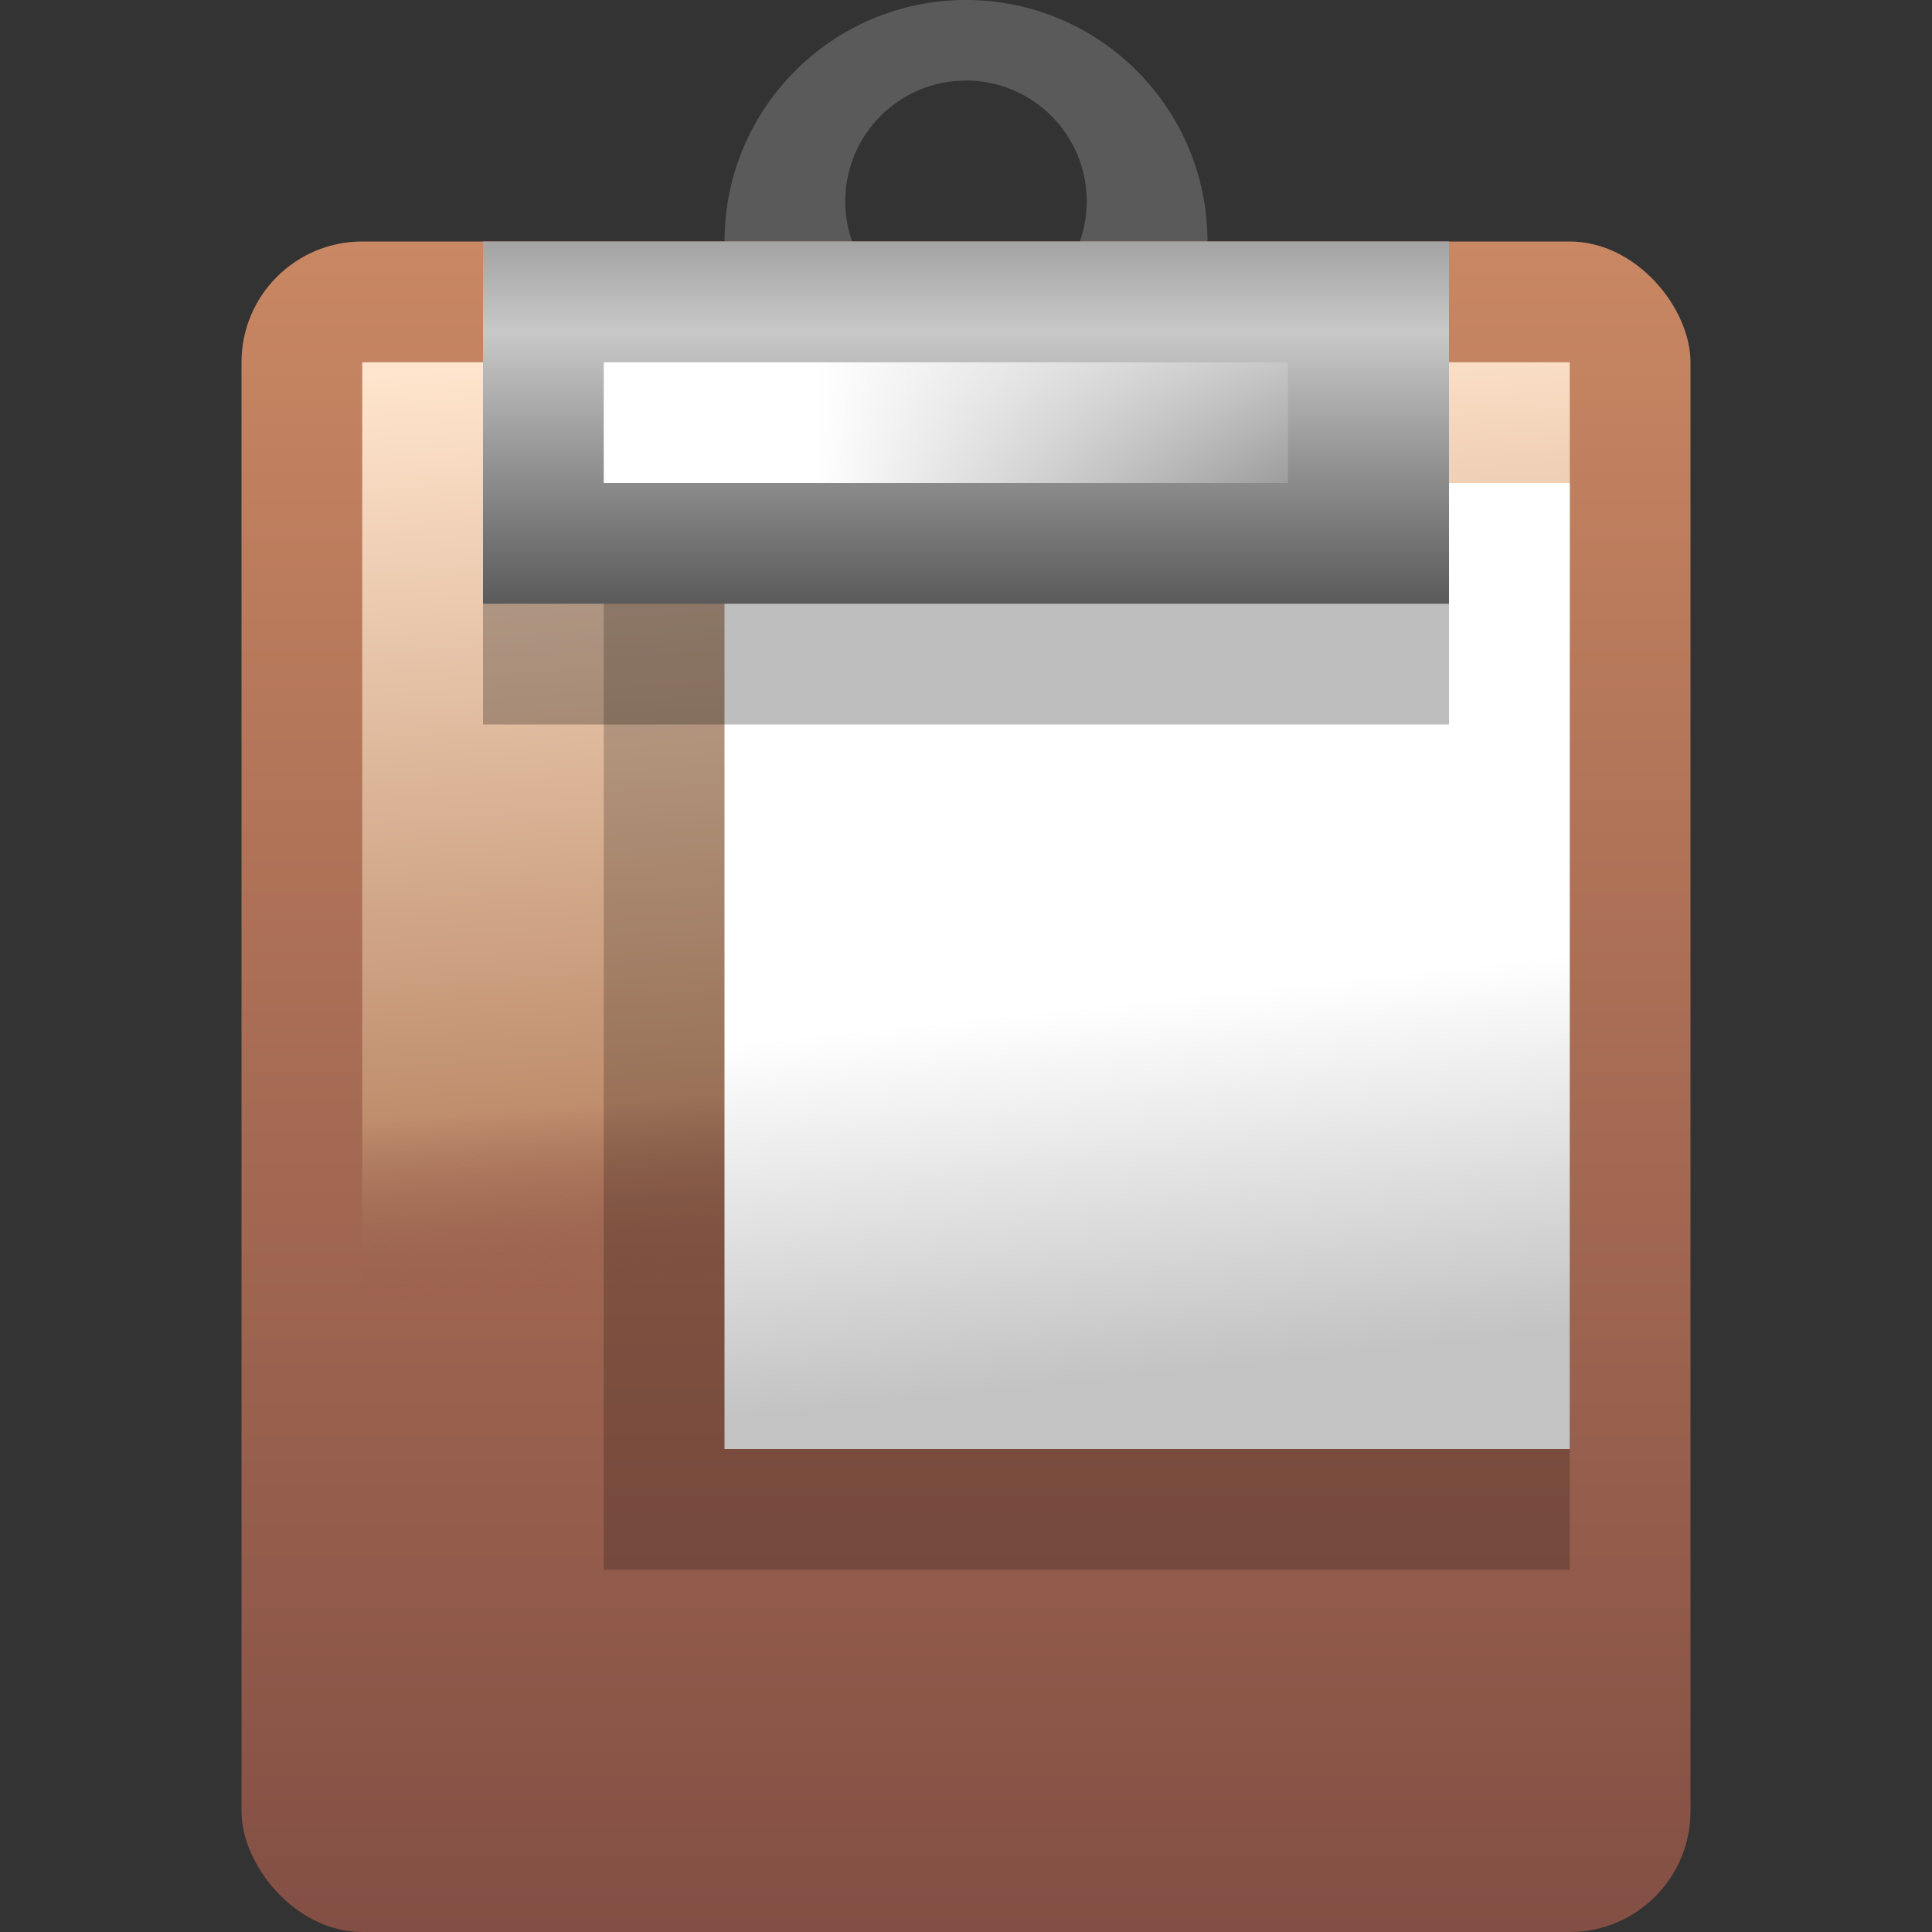 <?xml version="1.0" encoding="UTF-8" standalone="no"?>
<!-- Created with Inkscape (http://www.inkscape.org/) -->
<svg
   xmlns:dc="http://purl.org/dc/elements/1.1/"
   xmlns:cc="http://creativecommons.org/ns#"
   xmlns:rdf="http://www.w3.org/1999/02/22-rdf-syntax-ns#"
   xmlns:svg="http://www.w3.org/2000/svg"
   xmlns="http://www.w3.org/2000/svg"
   xmlns:xlink="http://www.w3.org/1999/xlink"
   xmlns:sodipodi="http://sodipodi.sourceforge.net/DTD/sodipodi-0.dtd"
   xmlns:inkscape="http://www.inkscape.org/namespaces/inkscape"
   width="16"
   height="16"
   id="svg2160"
   sodipodi:version="0.32"
   inkscape:version="0.46"
   version="1.0"
   sodipodi:docbase="F:\Development\Kempelton\File"
   sodipodi:docname="Paste 16.svg"
   inkscape:output_extension="org.inkscape.output.svg.inkscape"
   inkscape:export-filename="F:\Development\Kempelton\File\Paste 16.png"
   inkscape:export-xdpi="90"
   inkscape:export-ydpi="90">
  <rect width="100%" height="100%" fill="#333333" stroke="none"/>
  <defs
     id="defs2162">
    <linearGradient
       inkscape:collect="always"
       id="linearGradient3325">
      <stop
         style="stop-color:#ffffff;stop-opacity:1;"
         offset="0"
         id="stop3327" />
      <stop
         style="stop-color:#ffffff;stop-opacity:0;"
         offset="1"
         id="stop3329" />
    </linearGradient>
    <linearGradient
       id="linearGradient3377">
      <stop
         style="stop-color:#ffffff;stop-opacity:1;"
         offset="0"
         id="stop3379" />
      <stop
         style="stop-color:#c3c3c3;stop-opacity:1"
         offset="1"
         id="stop3381" />
    </linearGradient>
    <linearGradient
       id="linearGradient3250">
      <stop
         id="stop3252"
         offset="0"
         style="stop-color:#ffe5cd;stop-opacity:1" />
      <stop
         style="stop-color:#bf8e6d;stop-opacity:1"
         offset="0.803"
         id="stop3224" />
      <stop
         id="stop3254"
         offset="1"
         style="stop-color:#915b4b;stop-opacity:0" />
    </linearGradient>
    <linearGradient
       id="linearGradient3212">
      <stop
         style="stop-color:#834f44;stop-opacity:1;"
         offset="0"
         id="stop3214" />
      <stop
         style="stop-color:#c98763;stop-opacity:1"
         offset="1"
         id="stop3216" />
    </linearGradient>
    <linearGradient
       id="linearGradient3156">
      <stop
         style="stop-color:#c8c8c8;stop-opacity:1"
         offset="0"
         id="stop3158" />
      <stop
         style="stop-color:#5a5a5a;stop-opacity:1"
         offset="1"
         id="stop3160" />
    </linearGradient>
    <linearGradient
       inkscape:collect="always"
       xlink:href="#linearGradient3212"
       id="linearGradient3218"
       x1="11.969"
       y1="24"
       x2="11.969"
       y2="3"
       gradientUnits="userSpaceOnUse"
       gradientTransform="matrix(0.664,0,0,0.667,4.8373059e-2,-7.9577484e-5)"
       spreadMethod="reflect" />
    <linearGradient
       inkscape:collect="always"
       xlink:href="#linearGradient3250"
       id="linearGradient3248"
       gradientUnits="userSpaceOnUse"
       x1="5.916"
       y1="3.553"
       x2="6.77"
       y2="16.263"
       gradientTransform="matrix(0.586,0,0,0.603,1.035,0.857)" />
    <linearGradient
       inkscape:collect="always"
       xlink:href="#linearGradient3377"
       id="linearGradient3266"
       x1="17"
       y1="13"
       x2="16.5"
       y2="18"
       gradientUnits="userSpaceOnUse"
       gradientTransform="matrix(-0.583,0,0,0.619,18.833,0.286)" />
    <linearGradient
       inkscape:collect="always"
       xlink:href="#linearGradient3156"
       id="linearGradient3232"
       x1="12"
       y1="4.75"
       x2="12"
       y2="7"
       gradientUnits="userSpaceOnUse"
       spreadMethod="reflect"
       gradientTransform="matrix(0.8,0,0,1,-1.6,-2)" />
    <linearGradient
       inkscape:collect="always"
       xlink:href="#linearGradient3325"
       id="linearGradient3331"
       x1="10.5"
       y1="4.5"
       x2="17"
       y2="4.5"
       gradientUnits="userSpaceOnUse"
       gradientTransform="matrix(0.708,0,0,0.667,-0.667,0.333)" />
  </defs>
  <sodipodi:namedview
     id="base"
     pagecolor="#ffffff"
     bordercolor="#666666"
     borderopacity="1.0"
     inkscape:pageopacity="0.0"
     inkscape:pageshadow="2"
     inkscape:zoom="22.627417"
     inkscape:cx="-8.7752998"
     inkscape:cy="2.6083312"
     inkscape:current-layer="layer1"
     showgrid="true"
     inkscape:grid-bbox="true"
     inkscape:document-units="px"
     width="24px"
     height="24px"
     gridtolerance="10000"
     objecttolerance="50"
     inkscape:object-nodes="false"
     inkscape:grid-points="true"
     inkscape:window-width="1126"
     inkscape:window-height="951"
     inkscape:window-x="1189"
     inkscape:window-y="132"
     showguides="true"
     inkscape:guide-bbox="true">
    <inkscape:grid
       id="GridFromPre046Settings"
       type="xygrid"
       originx="0px"
       originy="0px"
       spacingx="0.5px"
       spacingy="0.5px"
       color="#0000ff"
       empcolor="#0000ff"
       opacity="0.2"
       empopacity="0.4"
       empspacing="4"
       visible="true"
       enabled="true" />
  </sodipodi:namedview>
  <g
     id="layer1"
     inkscape:label="Layer 1"
     inkscape:groupmode="layer">
    <path
       style="opacity:1;fill:#5a5a5a;fill-opacity:1;fill-rule:evenodd;stroke:none;stroke-width:0.5;stroke-linecap:butt;stroke-linejoin:miter;marker:none;marker-start:none;marker-mid:none;marker-end:none;stroke-miterlimit:4;stroke-dasharray:none;stroke-dashoffset:0;stroke-opacity:1;visibility:visible;display:inline;overflow:visible;enable-background:accumulate"
       d="M 8,-7.9577484e-05 C 6.896,-7.9577484e-05 6,0.896 6,2 C 6,3.104 6.896,4 8,4 C 9.104,4 10,3.104 10,2 C 10,0.896 9.104,-7.9577484e-05 8,-7.9577484e-05 z M 8,0.667 C 8.552,0.667 9,1.115 9,1.667 C 9,2.219 8.552,2.667 8,2.667 C 7.448,2.667 7,2.219 7,1.667 C 7,1.115 7.448,0.667 8,0.667 z"
       id="path3349" />
    <rect
       style="opacity:1;fill:url(#linearGradient3218);fill-opacity:1;fill-rule:evenodd;stroke:none;stroke-width:1;stroke-linecap:square;stroke-linejoin:round;marker:none;marker-start:none;marker-mid:none;marker-end:none;stroke-miterlimit:4;stroke-dasharray:none;stroke-dashoffset:0;stroke-opacity:1;visibility:visible;display:inline;overflow:visible;enable-background:accumulate"
       id="rect3200"
       width="12"
       height="14"
       x="2"
       y="2"
       rx="1" />
    <rect
       y="3"
       x="3"
       height="12"
       width="10"
       id="rect3246"
       style="opacity:1;fill:url(#linearGradient3248);fill-opacity:1;fill-rule:evenodd;stroke:none;stroke-width:1;stroke-linecap:square;stroke-linejoin:round;marker:none;marker-start:none;marker-mid:none;marker-end:none;stroke-miterlimit:4;stroke-dasharray:none;stroke-dashoffset:0;stroke-opacity:1;visibility:visible;display:inline;overflow:visible;enable-background:accumulate" />
    <path
       sodipodi:nodetypes="ccccc"
       id="path2210"
       d="M 13,4.667 L 5,4.667 L 5,13 L 13,13 L 13,4.667 z"
       style="opacity:0.2;fill:#000000;fill-opacity:1;fill-rule:evenodd;stroke:none;stroke-width:2;stroke-linecap:square;stroke-linejoin:round;marker:none;marker-start:none;marker-mid:none;marker-end:none;stroke-miterlimit:4;stroke-dashoffset:0;stroke-opacity:1;visibility:visible;display:inline;overflow:visible;enable-background:accumulate" />
    <path
       style="fill:url(#linearGradient3266);fill-opacity:1;fill-rule:evenodd;stroke:none;stroke-width:2;stroke-linecap:square;stroke-linejoin:round;marker:none;marker-start:none;marker-mid:none;marker-end:none;stroke-miterlimit:4;stroke-dashoffset:0;stroke-opacity:1;visibility:visible;display:inline;overflow:visible;enable-background:accumulate"
       d="M 13,4 L 6,4 L 6,12 L 13,12 L 13,4 z"
       id="rect3258"
       sodipodi:nodetypes="ccccc" />
    <rect
       y="4"
       x="4"
       height="2"
       width="8"
       id="rect3247"
       style="opacity:1;fill:#000000;fill-opacity:0.255;fill-rule:evenodd;stroke:none;stroke-width:2;stroke-linecap:butt;stroke-linejoin:miter;marker:none;marker-start:none;marker-mid:none;marker-end:none;stroke-miterlimit:4;stroke-dasharray:none;stroke-dashoffset:0;stroke-opacity:1;visibility:visible;display:inline;overflow:visible;enable-background:accumulate" />
    <rect
       style="opacity:1;fill:url(#linearGradient3232);fill-opacity:1;fill-rule:evenodd;stroke:none;stroke-width:2;stroke-linecap:butt;stroke-linejoin:miter;marker:none;marker-start:none;marker-mid:none;marker-end:none;stroke-miterlimit:4;stroke-dasharray:none;stroke-dashoffset:0;stroke-opacity:1;visibility:visible;display:inline;overflow:visible;enable-background:accumulate"
       id="rect3205"
       width="8"
       height="3"
       x="4"
       y="2" />
    <rect
       style="opacity:1;fill:url(#linearGradient3331);fill-opacity:1;fill-rule:evenodd;stroke:none;stroke-width:0.5;stroke-linecap:butt;stroke-linejoin:miter;marker:none;marker-start:none;marker-mid:none;marker-end:none;stroke-miterlimit:4;stroke-dasharray:none;stroke-dashoffset:0;stroke-opacity:1;visibility:visible;display:inline;overflow:visible;enable-background:accumulate"
       id="rect3251"
       width="5.667"
       height="1"
       x="5"
       y="3" />
  </g>
</svg>
